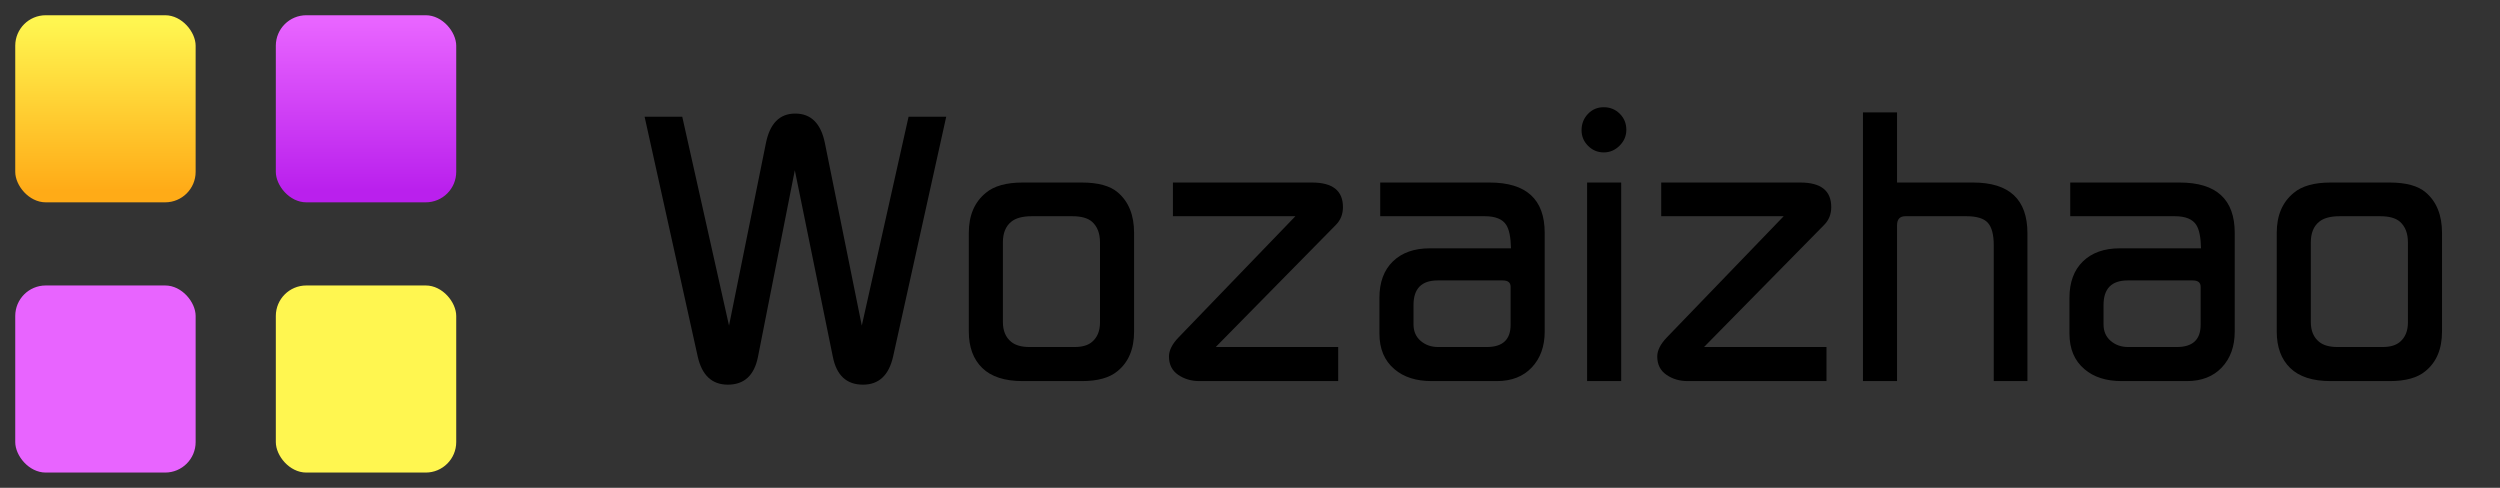 <?xml version="1.0" encoding="UTF-8"?>
<svg width="164px" height="32px" viewBox="0 0 164 32" version="1.1" xmlns="http://www.w3.org/2000/svg" xmlns:xlink="http://www.w3.org/1999/xlink">
    <rect x="0" y="0" width="164" height="32" fill="#333333" stroke="none"/>
    <title>Group 2</title>
    <defs>
        <linearGradient x1="50%" y1="3.778%" x2="50%" y2="93.489%" id="linearGradient-1">
            <stop stop-color="#FFF650" offset="0%"></stop>
            <stop stop-color="#FFAB17" offset="100%"></stop>
        </linearGradient>
        <linearGradient x1="50%" y1="3.778%" x2="50%" y2="93.489%" id="linearGradient-2">
            <stop stop-color="#E864FF" offset="0%"></stop>
            <stop stop-color="#BA20ED" offset="100%"></stop>
        </linearGradient>
        <linearGradient x1="550%" y1="1429.8%" x2="550%" y2="2209.8%" id="linearGradient-3">
            <stop stop-color="#E864FF" offset="0%"></stop>
            <stop stop-color="#BA20ED" offset="100%"></stop>
        </linearGradient>
        <linearGradient x1="1850%" y1="1429.8%" x2="1850%" y2="2209.8%" id="linearGradient-4">
            <stop stop-color="#FFF650" offset="0%"></stop>
            <stop stop-color="#FFAB17" offset="100%"></stop>
        </linearGradient>
    </defs>
    <g id="Page-1" stroke="none" stroke-width="1" fill="none" fill-rule="evenodd">
        <g id="Group-2" fill-rule="nonzero">
            <g id="Group" transform="translate(1, 1)">
                <g id="Wozaizhao" transform="translate(41.286, 6.034)" fill="currentColor">
                    <path d="M19.786,0.624 L16.302,16.354 C16.025,17.585 15.366,18.2 14.326,18.2 C13.251,18.2 12.593,17.593 12.35,16.38 L9.854,4.134 L7.436,16.38 C7.193,17.593 6.535,18.2 5.46,18.2 C4.42,18.2 3.761,17.585 3.484,16.354 L0,0.624 L2.47,0.624 L5.538,14.326 L7.956,2.366 C8.216,1.066 8.857,0.416 9.88,0.416 C10.92,0.416 11.57,1.066 11.83,2.366 L14.248,14.326 L17.316,0.624 L19.786,0.624 Z" id="Path"></path>
                    <path d="M32.11,14.716 C32.11,15.86 31.746,16.727 31.018,17.316 C30.498,17.749 29.718,17.966 28.678,17.966 L24.804,17.966 C23.625,17.966 22.741,17.68 22.152,17.108 C21.563,16.536 21.268,15.739 21.268,14.716 L21.268,8.242 C21.268,7.098 21.641,6.223 22.386,5.616 C22.923,5.165 23.729,4.94 24.804,4.94 L28.678,4.94 C29.753,4.94 30.541,5.157 31.044,5.59 C31.755,6.197 32.11,7.081 32.11,8.242 L32.11,14.716 Z M29.874,14.118 L29.874,8.866 C29.874,8.277 29.701,7.826 29.354,7.514 C29.077,7.271 28.643,7.15 28.054,7.15 L25.402,7.15 C24.795,7.15 24.345,7.271 24.05,7.514 C23.686,7.809 23.504,8.259 23.504,8.866 L23.504,14.092 C23.504,14.664 23.686,15.097 24.05,15.392 C24.327,15.617 24.726,15.73 25.246,15.73 L28.21,15.73 C28.713,15.73 29.094,15.617 29.354,15.392 C29.701,15.097 29.874,14.673 29.874,14.118 Z" id="Shape"></path>
                    <path d="M45.812,6.552 C45.812,7.02 45.656,7.41 45.344,7.722 L37.466,15.73 L45.5,15.73 L45.5,17.966 L36.4,17.966 C35.863,17.966 35.395,17.827 34.996,17.55 C34.597,17.273 34.398,16.874 34.398,16.354 C34.398,15.955 34.606,15.539 35.022,15.106 L42.692,7.15 L34.658,7.15 L34.658,4.94 L43.784,4.94 C45.136,4.94 45.812,5.477 45.812,6.552 Z" id="Path"></path>
                    <path d="M59.046,14.716 C59.046,15.687 58.764,16.471 58.201,17.069 C57.638,17.667 56.871,17.966 55.9,17.966 L51.636,17.966 C50.613,17.966 49.799,17.706 49.192,17.186 C48.533,16.631 48.204,15.851 48.204,14.846 L48.204,12.506 C48.204,11.483 48.499,10.686 49.088,10.114 C49.677,9.542 50.483,9.256 51.506,9.256 L56.836,9.256 C56.819,8.528 56.715,8.017 56.524,7.722 C56.281,7.341 55.813,7.15 55.12,7.15 L48.256,7.15 L48.256,4.94 L55.432,4.94 C57.841,4.94 59.046,6.041 59.046,8.242 L59.046,14.716 Z M56.81,14.274 L56.81,11.778 C56.81,11.501 56.637,11.362 56.29,11.362 L52.026,11.362 C50.969,11.362 50.44,11.899 50.44,12.974 L50.44,14.248 C50.44,14.699 50.596,15.058 50.908,15.327 C51.22,15.596 51.601,15.73 52.052,15.73 L55.25,15.73 C56.29,15.73 56.81,15.245 56.81,14.274 Z" id="Shape"></path>
                    <path d="M64.402,1.482 C64.402,1.881 64.255,2.227 63.96,2.522 C63.665,2.817 63.319,2.964 62.92,2.964 C62.521,2.964 62.179,2.821 61.893,2.535 C61.607,2.249 61.464,1.907 61.464,1.508 C61.464,1.092 61.603,0.737 61.88,0.442 C62.157,0.147 62.504,0 62.92,0 C63.336,0 63.687,0.143 63.973,0.429 C64.259,0.715 64.402,1.066 64.402,1.482 Z M64.064,17.966 L61.828,17.966 L61.828,4.94 L64.064,4.94 L64.064,17.966 Z" id="Shape"></path>
                    <path d="M77.844,6.552 C77.844,7.02 77.688,7.41 77.376,7.722 L69.498,15.73 L77.532,15.73 L77.532,17.966 L68.432,17.966 C67.895,17.966 67.427,17.827 67.028,17.55 C66.629,17.273 66.43,16.874 66.43,16.354 C66.43,15.955 66.638,15.539 67.054,15.106 L74.724,7.15 L66.69,7.15 L66.69,4.94 L75.816,4.94 C77.168,4.94 77.844,5.477 77.844,6.552 Z" id="Path"></path>
                    <path d="M90.714,17.966 L88.504,17.966 L88.504,9.048 C88.504,8.355 88.374,7.865 88.114,7.579 C87.854,7.293 87.386,7.15 86.71,7.15 L82.706,7.15 C82.342,7.15 82.16,7.349 82.16,7.748 L82.16,17.966 L79.924,17.966 L79.924,0.338 L82.16,0.338 L82.16,4.94 L87.152,4.94 C89.527,4.94 90.714,6.049 90.714,8.268 L90.714,17.966 Z" id="Path"></path>
                    <path d="M104.312,14.716 C104.312,15.687 104.03,16.471 103.467,17.069 C102.904,17.667 102.137,17.966 101.166,17.966 L96.902,17.966 C95.879,17.966 95.065,17.706 94.458,17.186 C93.799,16.631 93.47,15.851 93.47,14.846 L93.47,12.506 C93.47,11.483 93.765,10.686 94.354,10.114 C94.943,9.542 95.749,9.256 96.772,9.256 L102.102,9.256 C102.085,8.528 101.981,8.017 101.79,7.722 C101.547,7.341 101.079,7.15 100.386,7.15 L93.522,7.15 L93.522,4.94 L100.698,4.94 C103.107,4.94 104.312,6.041 104.312,8.242 L104.312,14.716 Z M102.076,14.274 L102.076,11.778 C102.076,11.501 101.903,11.362 101.556,11.362 L97.292,11.362 C96.235,11.362 95.706,11.899 95.706,12.974 L95.706,14.248 C95.706,14.699 95.862,15.058 96.174,15.327 C96.486,15.596 96.867,15.73 97.318,15.73 L100.516,15.73 C101.556,15.73 102.076,15.245 102.076,14.274 Z" id="Shape"></path>
                    <path d="M117.91,14.716 C117.91,15.86 117.546,16.727 116.818,17.316 C116.298,17.749 115.518,17.966 114.478,17.966 L110.604,17.966 C109.425,17.966 108.541,17.68 107.952,17.108 C107.363,16.536 107.068,15.739 107.068,14.716 L107.068,8.242 C107.068,7.098 107.441,6.223 108.186,5.616 C108.723,5.165 109.529,4.94 110.604,4.94 L114.478,4.94 C115.553,4.94 116.341,5.157 116.844,5.59 C117.555,6.197 117.91,7.081 117.91,8.242 L117.91,14.716 Z M115.674,14.118 L115.674,8.866 C115.674,8.277 115.501,7.826 115.154,7.514 C114.877,7.271 114.443,7.15 113.854,7.15 L111.202,7.15 C110.595,7.15 110.145,7.271 109.85,7.514 C109.486,7.809 109.304,8.259 109.304,8.866 L109.304,14.092 C109.304,14.664 109.486,15.097 109.85,15.392 C110.127,15.617 110.526,15.73 111.046,15.73 L114.01,15.73 C114.513,15.73 114.894,15.617 115.154,15.392 C115.501,15.097 115.674,14.673 115.674,14.118 Z" id="Shape"></path>
                </g>
                <g id="logo">
                    <rect id="Rectangle" fill="url(#linearGradient-1)" x="0" y="0" width="11.834" height="12.273" rx="2"></rect>
                    <rect id="Rectangle" fill="url(#linearGradient-2)" x="17.094" y="0" width="11.834" height="12.273" rx="2"></rect>
                    <rect id="Rectangle" fill="url(#linearGradient-3)" x="0" y="17.727" width="11.834" height="12.273" rx="2"></rect>
                    <rect id="Rectangle" fill="url(#linearGradient-4)" x="17.094" y="17.727" width="11.834" height="12.273" rx="2"></rect>
                </g>
            </g>
        </g>
    </g>
</svg>